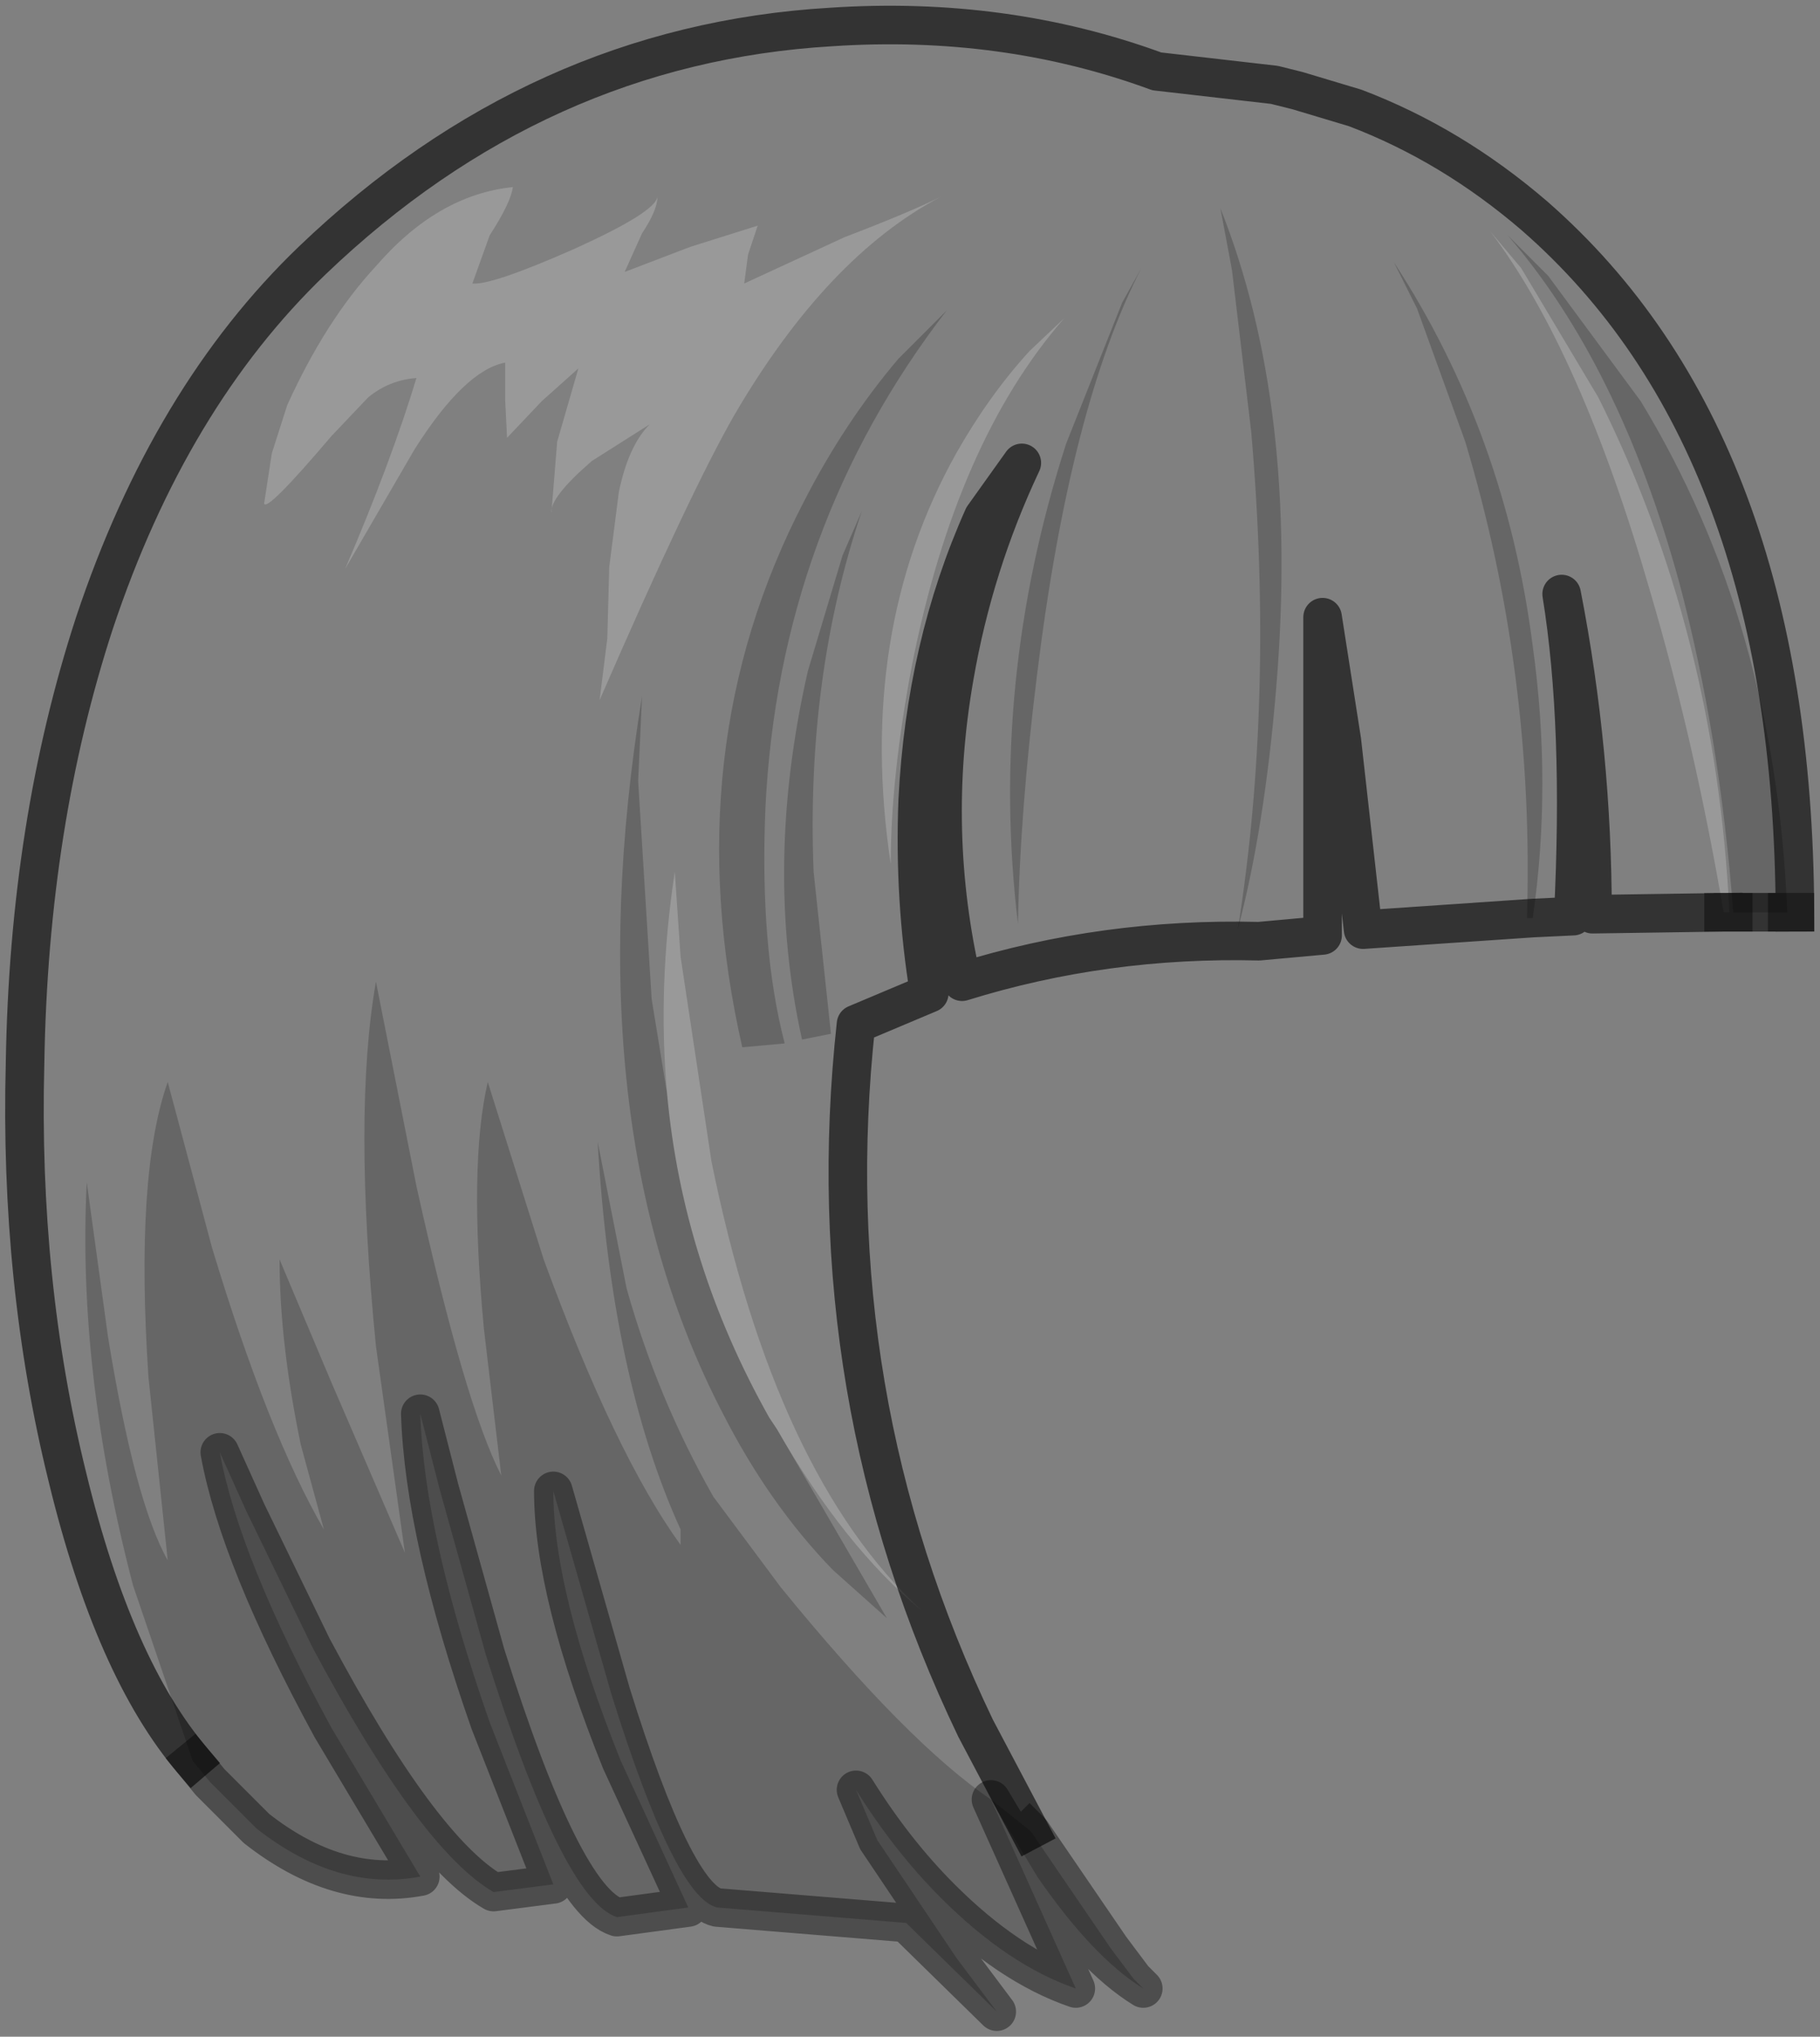 <?xml version="1.0" encoding="UTF-8" standalone="no"?>
<svg xmlns:xlink="http://www.w3.org/1999/xlink" height="52.8px" width="47.2px" xmlns="http://www.w3.org/2000/svg">
  <rect width="100%" height="100%" fill="#808080" stroke="none"/>
  <g transform="matrix(1.0, 0.0, 0.0, 1.0, 25.35, 18.4)">
    <path d="M-20.35 27.25 Q-22.4 24.85 -23.6 19.9 -24.85 14.85 -24.7 9.15 -24.6 2.95 -22.9 -2.25 -20.95 -8.1 -17.25 -11.65 -11.4 -17.25 -3.8 -17.7 0.7 -18.0 4.65 -16.55 L7.7 -16.2 8.3 -16.05 9.8 -15.6 Q12.3 -14.65 14.45 -12.8 21.15 -6.95 21.2 5.25 L21.0 5.25 Q20.7 -2.25 17.2 -8.0 L14.8 -11.25 13.75 -12.3 Q16.65 -8.95 18.2 -3.3 19.25 0.65 19.6 5.25 L19.5 5.25 Q19.15 -2.0 16.1 -8.1 L14.1 -11.45 13.3 -12.4 Q15.65 -9.3 17.45 -3.05 18.6 0.85 19.35 5.25 L15.95 5.3 Q15.95 1.1 15.15 -3.0 15.7 0.4 15.45 5.35 L14.4 5.4 10.0 5.7 9.45 0.8 8.95 -2.4 8.95 5.85 7.3 6.0 Q3.3 5.9 -0.4 7.05 -1.3 3.15 -0.6 -0.85 -0.1 -3.75 1.15 -6.4 L0.15 -5.0 Q-1.35 -1.65 -1.55 2.35 -1.65 4.9 -1.25 7.35 L-3.15 8.15 Q-4.2 17.75 -0.05 26.4 L1.35 29.05 0.35 28.25 Q-1.8 26.8 -5.1 22.75 L-6.85 20.4 Q-8.3 17.85 -9.1 15.0 L-9.85 11.2 Q-9.5 17.3 -7.7 21.25 L-7.7 21.65 Q-9.4 19.3 -11.25 14.25 L-12.7 9.65 Q-13.2 11.8 -12.8 16.05 L-12.35 19.85 Q-13.3 18.0 -14.55 12.35 L-15.6 7.05 Q-16.2 10.45 -15.6 16.5 L-14.85 21.85 -16.75 17.45 -18.1 14.25 Q-18.1 16.4 -17.55 19.05 L-16.95 21.25 Q-18.4 18.75 -19.85 13.95 L-21.0 9.65 Q-21.85 12.05 -21.5 17.3 L-21.0 22.05 Q-21.85 20.55 -22.55 16.25 L-23.1 12.25 Q-23.35 17.15 -21.9 22.7 L-20.35 27.25 M14.4 5.4 Q14.9 1.95 14.4 -1.65 13.7 -7.15 10.8 -11.6 L11.4 -10.4 12.65 -6.95 Q14.45 -0.95 14.25 5.4 L14.4 5.4 M2.3 -6.9 Q0.3 -0.7 1.05 5.55 1.1 2.65 1.55 -0.95 2.4 -7.85 4.25 -11.45 L3.75 -10.55 2.3 -6.9 M-0.55 -6.65 Q-3.15 -2.0 -2.25 4.0 -2.25 1.75 -1.7 -1.15 -0.55 -6.95 2.25 -10.15 L1.35 -9.3 Q0.3 -8.15 -0.55 -6.65 M7.1 -7.2 Q7.7 -0.25 6.75 5.7 7.45 3.05 7.75 -0.6 8.35 -7.85 6.3 -13.0 L6.6 -11.4 7.1 -7.2 M-15.8 -8.1 Q-15.25 -8.55 -14.55 -8.6 -15.2 -6.45 -16.4 -3.65 L-14.6 -6.75 Q-13.3 -8.8 -12.25 -9.0 L-12.25 -8.05 -12.2 -7.05 -11.3 -8.0 -10.35 -8.85 -10.9 -6.95 -11.05 -5.1 Q-11.1 -5.5 -10.0 -6.45 L-8.5 -7.4 Q-9.05 -6.85 -9.3 -5.65 L-9.55 -3.7 -9.6 -1.85 -9.8 -0.25 Q-7.45 -5.65 -6.3 -7.65 -3.9 -11.75 -0.95 -13.3 -1.75 -12.9 -3.45 -12.25 L-6.05 -11.05 -5.95 -11.8 -5.7 -12.55 -7.45 -12.0 -9.15 -11.35 -8.7 -12.35 Q-8.3 -12.95 -8.3 -13.3 -8.35 -12.9 -10.45 -11.95 -12.6 -11.0 -13.1 -11.05 L-12.65 -12.3 Q-12.1 -13.15 -12.05 -13.55 -14.0 -13.35 -15.6 -11.5 -16.9 -10.1 -17.9 -7.9 L-18.3 -6.65 -18.5 -5.35 Q-18.45 -5.1 -16.75 -7.1 L-15.8 -8.1 M-2.05 -9.1 Q-3.45 -7.45 -4.5 -5.4 -7.85 1.05 -6.1 8.75 L-5.0 8.65 Q-5.65 6.15 -5.5 2.55 -5.15 -4.7 -0.8 -10.35 L-2.05 -9.1 M-3.5 -4.0 L-4.4 -1.0 Q-5.55 4.05 -4.55 8.55 L-3.8 8.4 -4.25 4.2 Q-4.45 -0.85 -3.0 -5.15 L-3.5 -4.0 M-8.05 9.95 L-8.45 7.5 -8.8 1.85 -8.7 -0.35 Q-10.5 10.75 -6.6 18.25 -5.4 20.6 -3.75 22.3 L-2.35 23.55 -5.2 18.65 Q-3.45 21.7 -1.45 23.35 -5.25 19.85 -6.9 11.7 L-7.7 6.4 -7.85 4.2 Q-8.3 7.15 -8.05 9.95" fill="#ffffff" fill-opacity="0.0" fill-rule="evenodd" stroke="none"/>
    <path d="M-20.35 27.25 L-21.9 22.7 Q-23.35 17.15 -23.1 12.25 L-22.55 16.25 Q-21.85 20.55 -21.0 22.05 L-21.5 17.3 Q-21.85 12.05 -21.0 9.65 L-19.85 13.95 Q-18.4 18.75 -16.95 21.25 L-17.55 19.05 Q-18.1 16.4 -18.1 14.25 L-16.75 17.45 -14.85 21.85 -15.6 16.5 Q-16.2 10.45 -15.6 7.05 L-14.55 12.35 Q-13.3 18.0 -12.35 19.85 L-12.8 16.05 Q-13.2 11.8 -12.7 9.65 L-11.25 14.25 Q-9.4 19.3 -7.7 21.65 L-7.7 21.25 Q-9.5 17.3 -9.85 11.2 L-9.1 15.0 Q-8.3 17.85 -6.85 20.4 L-5.1 22.75 Q-1.8 26.8 0.35 28.25 L1.35 29.05 1.4 29.1 3.45 32.1 4.05 32.9 4.3 33.15 Q3.0 32.35 1.55 30.25 L0.35 28.25 2.55 33.15 Q0.8 32.55 -0.95 30.8 -2.15 29.6 -3.15 28.0 L-2.6 29.3 -0.55 32.35 0.5 33.75 -1.85 31.45 -6.75 31.05 Q-7.85 30.8 -9.5 25.5 L-11.0 20.25 Q-11.0 22.9 -9.25 27.25 L-7.5 31.05 -9.35 31.3 Q-10.75 30.85 -12.75 24.5 L-13.95 20.2 -14.45 18.25 Q-14.35 21.4 -12.65 26.25 L-11.0 30.45 -12.55 30.65 Q-14.45 29.55 -17.25 24.3 L-18.95 20.8 -19.65 19.25 Q-19.15 22.0 -16.75 26.4 L-14.45 30.25 Q-16.6 30.65 -18.7 29.0 L-19.9 27.8 -20.35 27.25 M14.4 5.4 L14.25 5.4 Q14.45 -0.95 12.65 -6.95 L11.4 -10.4 10.8 -11.6 Q13.7 -7.15 14.4 -1.65 14.9 1.95 14.4 5.4 M19.6 5.25 Q19.25 0.65 18.2 -3.3 16.65 -8.95 13.75 -12.3 L14.8 -11.25 17.2 -8.0 Q20.7 -2.25 21.0 5.25 L19.6 5.25 M2.3 -6.9 L3.75 -10.55 4.25 -11.45 Q2.4 -7.85 1.55 -0.95 1.1 2.65 1.05 5.55 0.3 -0.7 2.3 -6.9 M7.1 -7.2 L6.6 -11.4 6.3 -13.0 Q8.35 -7.85 7.75 -0.6 7.45 3.05 6.75 5.7 7.7 -0.25 7.1 -7.2 M-3.5 -4.0 L-3.0 -5.15 Q-4.45 -0.85 -4.25 4.2 L-3.8 8.4 -4.55 8.55 Q-5.55 4.05 -4.4 -1.0 L-3.5 -4.0 M-2.05 -9.1 L-0.8 -10.35 Q-5.15 -4.7 -5.5 2.55 -5.65 6.15 -5.0 8.65 L-6.1 8.75 Q-7.85 1.05 -4.5 -5.4 -3.45 -7.45 -2.05 -9.1 M-5.2 18.65 L-2.35 23.55 -3.75 22.3 Q-5.4 20.6 -6.6 18.25 -10.5 10.75 -8.7 -0.35 L-8.8 1.85 -8.45 7.5 -8.05 9.95 Q-7.65 14.35 -5.4 18.35 L-5.2 18.65" fill="#000000" fill-opacity="0.2" fill-rule="evenodd" stroke="none"/>
    <path d="M19.35 5.25 Q18.6 0.85 17.45 -3.05 15.65 -9.3 13.3 -12.4 L14.1 -11.45 16.1 -8.1 Q19.15 -2.0 19.5 5.25 L19.35 5.25 M-0.55 -6.65 Q0.3 -8.15 1.35 -9.3 L2.25 -10.15 Q-0.55 -6.95 -1.7 -1.15 -2.25 1.75 -2.25 4.0 -3.15 -2.0 -0.55 -6.65 M-15.8 -8.1 L-16.75 -7.1 Q-18.45 -5.1 -18.5 -5.35 L-18.3 -6.65 -17.9 -7.9 Q-16.9 -10.1 -15.6 -11.5 -14.0 -13.35 -12.05 -13.55 -12.1 -13.15 -12.65 -12.3 L-13.1 -11.05 Q-12.6 -11.0 -10.45 -11.95 -8.35 -12.9 -8.3 -13.3 -8.3 -12.95 -8.7 -12.35 L-9.15 -11.35 -7.45 -12.0 -5.7 -12.55 -5.95 -11.8 -6.05 -11.05 -3.45 -12.25 Q-1.75 -12.9 -0.95 -13.3 -3.9 -11.75 -6.3 -7.65 -7.45 -5.65 -9.8 -0.25 L-9.6 -1.85 -9.55 -3.7 -9.3 -5.65 Q-9.05 -6.85 -8.5 -7.4 L-10.0 -6.45 Q-11.1 -5.5 -11.05 -5.1 L-10.9 -6.95 -10.35 -8.85 -11.3 -8.0 -12.2 -7.05 -12.25 -8.05 -12.25 -9.0 Q-13.3 -8.8 -14.6 -6.75 L-16.4 -3.65 Q-15.2 -6.45 -14.55 -8.6 -15.25 -8.55 -15.8 -8.1 M-8.05 9.95 Q-8.3 7.15 -7.85 4.2 L-7.7 6.4 -6.9 11.7 Q-5.25 19.85 -1.45 23.35 -3.45 21.7 -5.2 18.65 L-5.4 18.35 Q-7.65 14.35 -8.05 9.95" fill="#ffffff" fill-opacity="0.2" fill-rule="evenodd" stroke="none"/>
    <path d="M21.2 5.25 Q21.15 -6.95 14.45 -12.8 12.3 -14.65 9.8 -15.6 L8.3 -16.05 7.7 -16.2 4.65 -16.55 Q0.7 -18.0 -3.8 -17.7 -11.4 -17.25 -17.25 -11.65 -20.95 -8.1 -22.9 -2.25 -24.6 2.95 -24.7 9.15 -24.85 14.85 -23.6 19.9 -22.4 24.85 -20.35 27.25 M1.35 29.05 L-0.05 26.4 Q-4.2 17.75 -3.15 8.15 L-1.25 7.35 Q-1.65 4.9 -1.55 2.35 -1.35 -1.65 0.15 -5.0 L1.15 -6.4 Q-0.1 -3.75 -0.6 -0.85 -1.3 3.15 -0.4 7.05 3.3 5.9 7.3 6.0 L8.95 5.85 8.95 -2.4 9.45 0.8 10.0 5.7 14.4 5.4 15.45 5.35 Q15.7 0.4 15.15 -3.0 15.95 1.1 15.95 5.3 L19.35 5.25 M19.6 5.25 L21.0 5.25" fill="none" stroke="#000000" stroke-linecap="square" stroke-linejoin="round" stroke-opacity="0.6" stroke-width="1.0"/>
    <path d="M19.5 5.25 L19.6 5.25 M21.0 5.25 L21.2 5.25 M19.35 5.25 L19.5 5.25 M1.35 29.05 L1.4 29.1 3.45 32.1 4.05 32.9 4.3 33.15 Q3.0 32.35 1.55 30.25 L0.35 28.25 2.55 33.15 Q0.8 32.55 -0.95 30.8 -2.15 29.6 -3.15 28.0 L-2.6 29.3 -0.55 32.35 0.5 33.75 -1.85 31.45 -6.75 31.05 Q-7.85 30.8 -9.5 25.5 L-11.0 20.25 Q-11.0 22.9 -9.25 27.25 L-7.5 31.05 -9.35 31.3 Q-10.75 30.85 -12.75 24.5 L-13.95 20.2 -14.45 18.25 Q-14.35 21.4 -12.65 26.25 L-11.0 30.45 -12.55 30.65 Q-14.45 29.55 -17.25 24.3 L-18.95 20.8 -19.65 19.25 Q-19.15 22.0 -16.75 26.4 L-14.45 30.25 Q-16.6 30.65 -18.7 29.0 L-19.9 27.8 -20.35 27.25" fill="none" stroke="#000000" stroke-linecap="square" stroke-linejoin="round" stroke-opacity="0.4" stroke-width="1.0"/>
  </g>
</svg>
